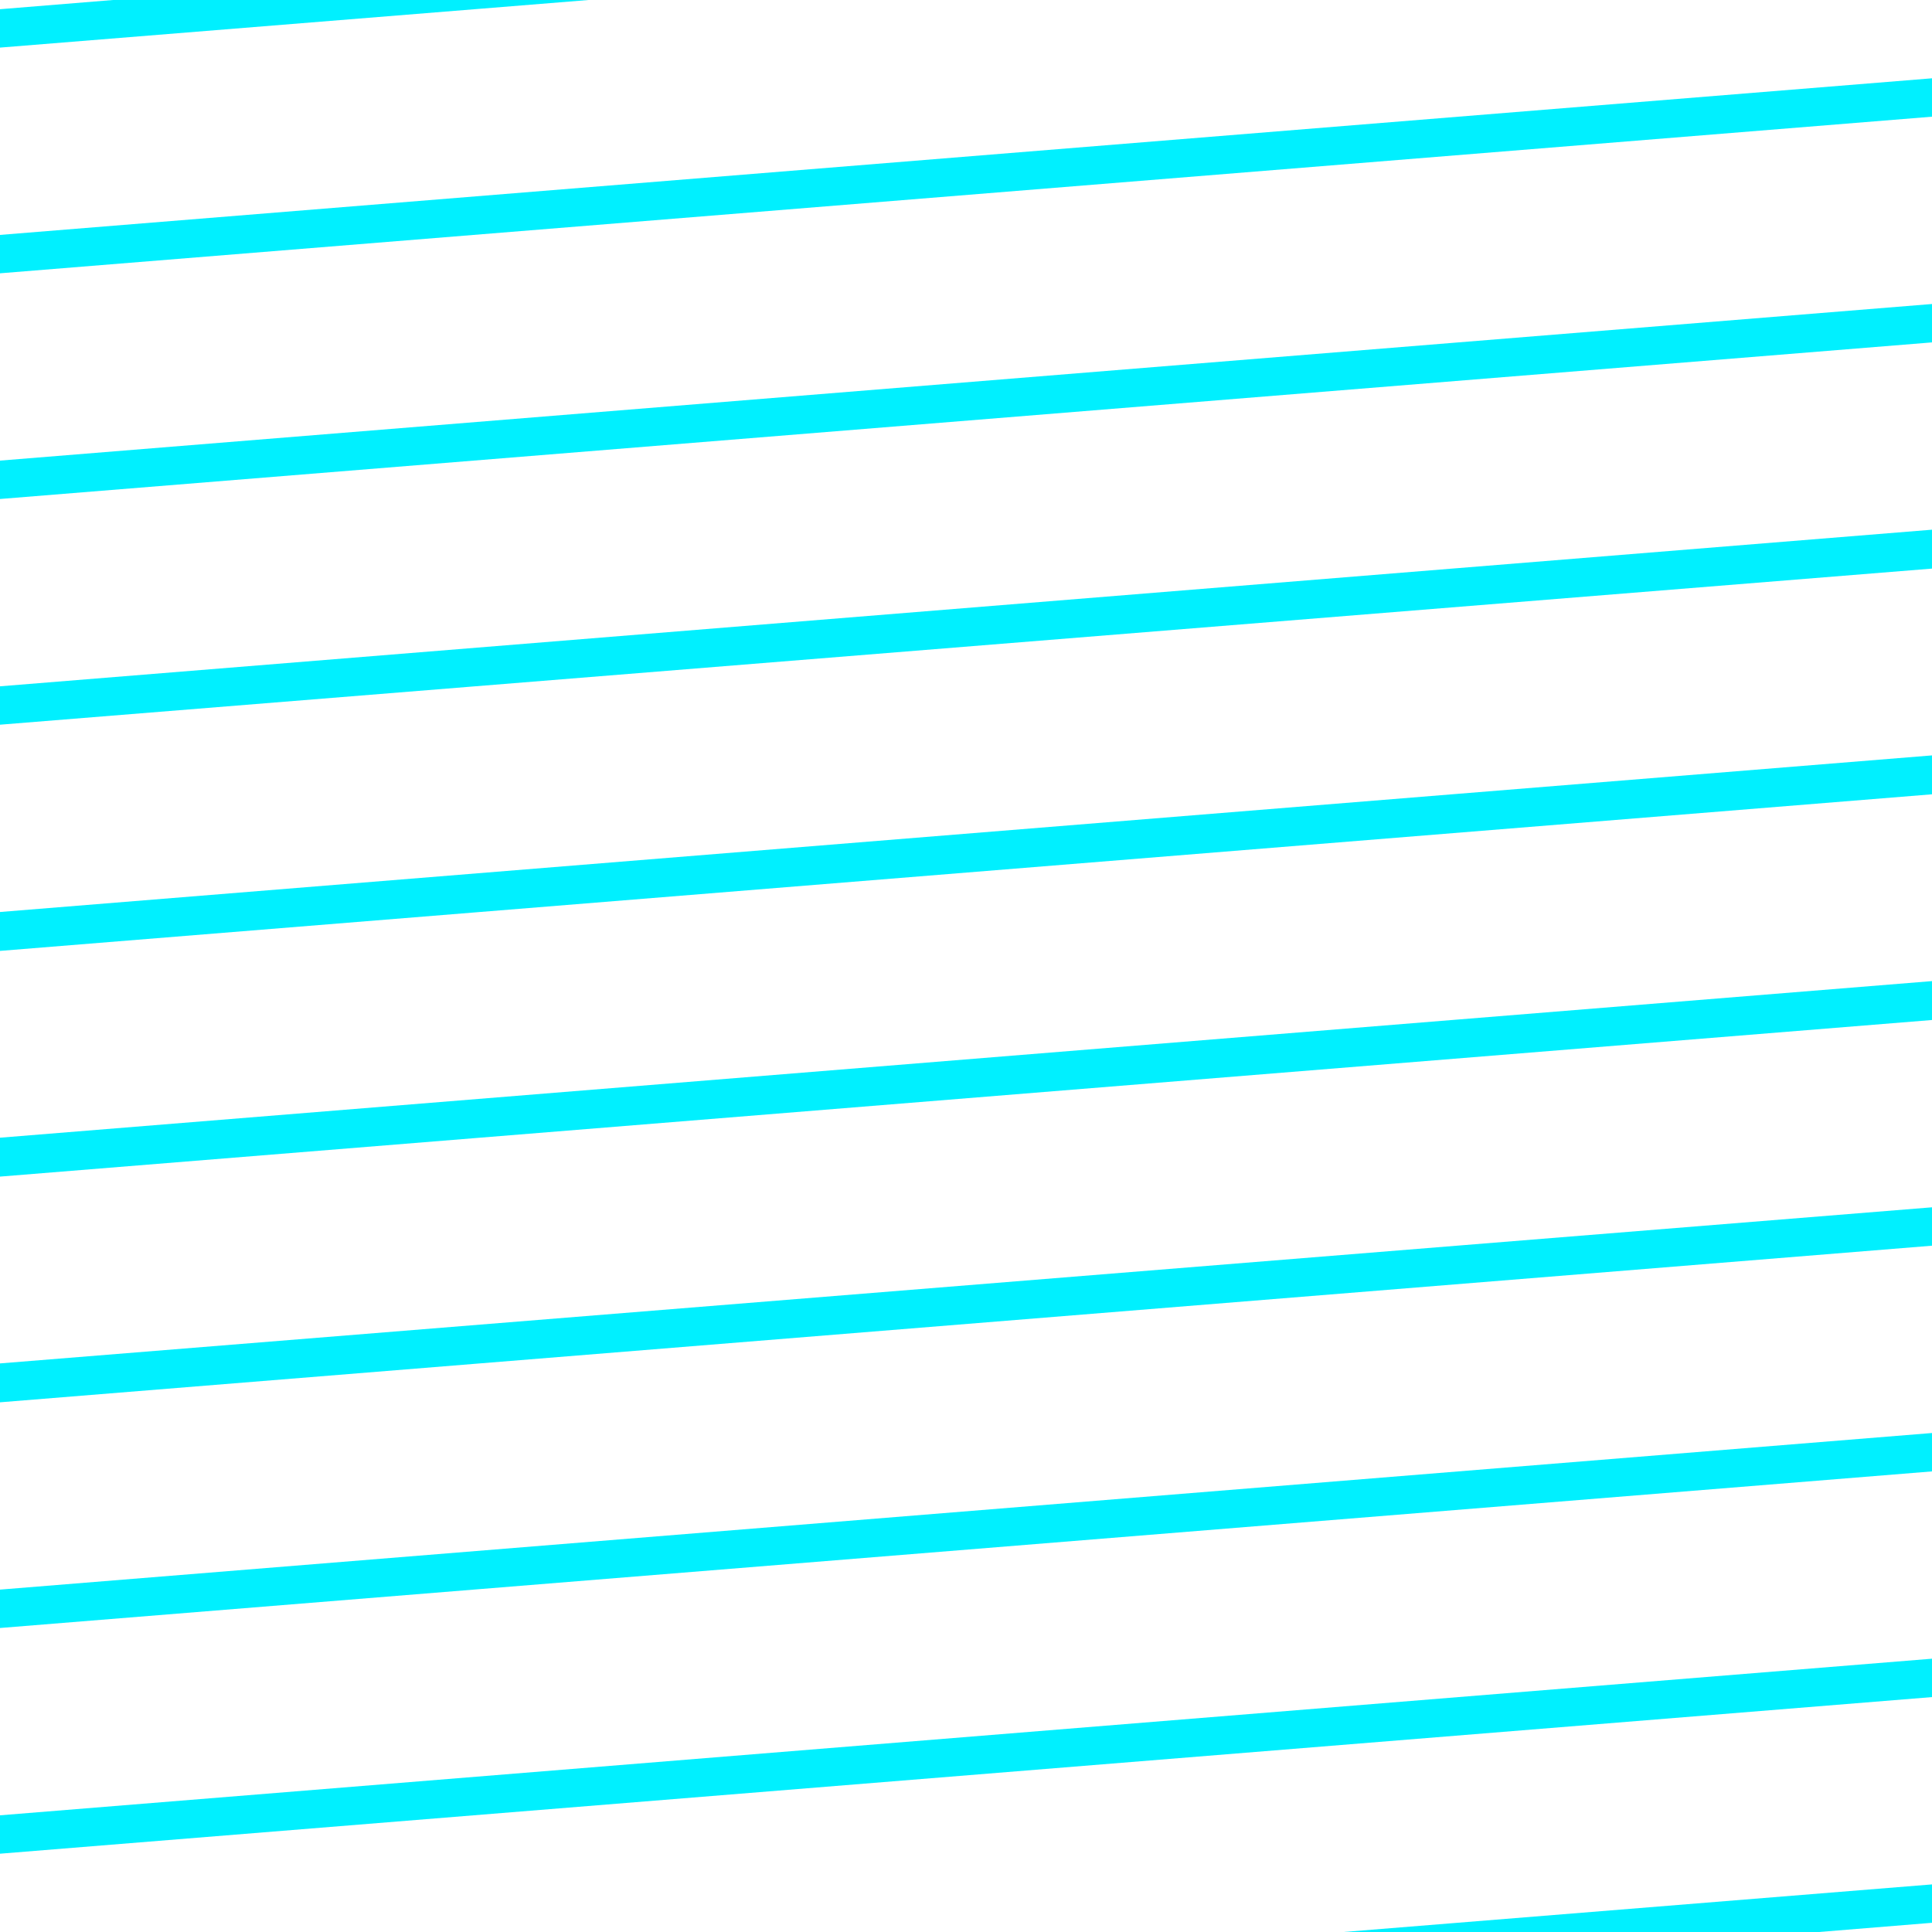 <svg width="159" height="159" viewBox="0 0 159 159" fill="none" xmlns="http://www.w3.org/2000/svg">
    <path d="M0 0.758V3.917L48.437 0H9.308L0 0.758Z" fill="#00F0FF"/>
    <path d="M159 9.603V6.444L0 19.333V22.492L159 9.603Z" fill="#00F0FF"/>
    <path d="M159 28.178V25.019L0 37.907V41.066L159 28.178Z" fill="#00F0FF"/>
    <path d="M159 46.794V43.593L0 56.482V59.641L159 46.794Z" fill="#00F0FF"/>
    <path d="M159 65.369V62.168L0 75.056V78.257L159 65.369Z" fill="#00F0FF"/>
    <path d="M159 83.944V80.743L0 93.631V96.832L159 83.944Z" fill="#00F0FF"/>
    <path d="M159 102.518V99.359L0 112.206V115.407L159 102.518Z" fill="#00F0FF"/>
    <path d="M159 121.093V117.934L0 130.822V133.981L159 121.093Z" fill="#00F0FF"/>
    <path d="M159 139.667V136.508L0 149.397V152.556L159 139.667Z" fill="#00F0FF"/>
    <path d="M159 158.242V155.083L110.563 159H149.692L159 158.242Z" fill="#00F0FF"/>
</svg>
